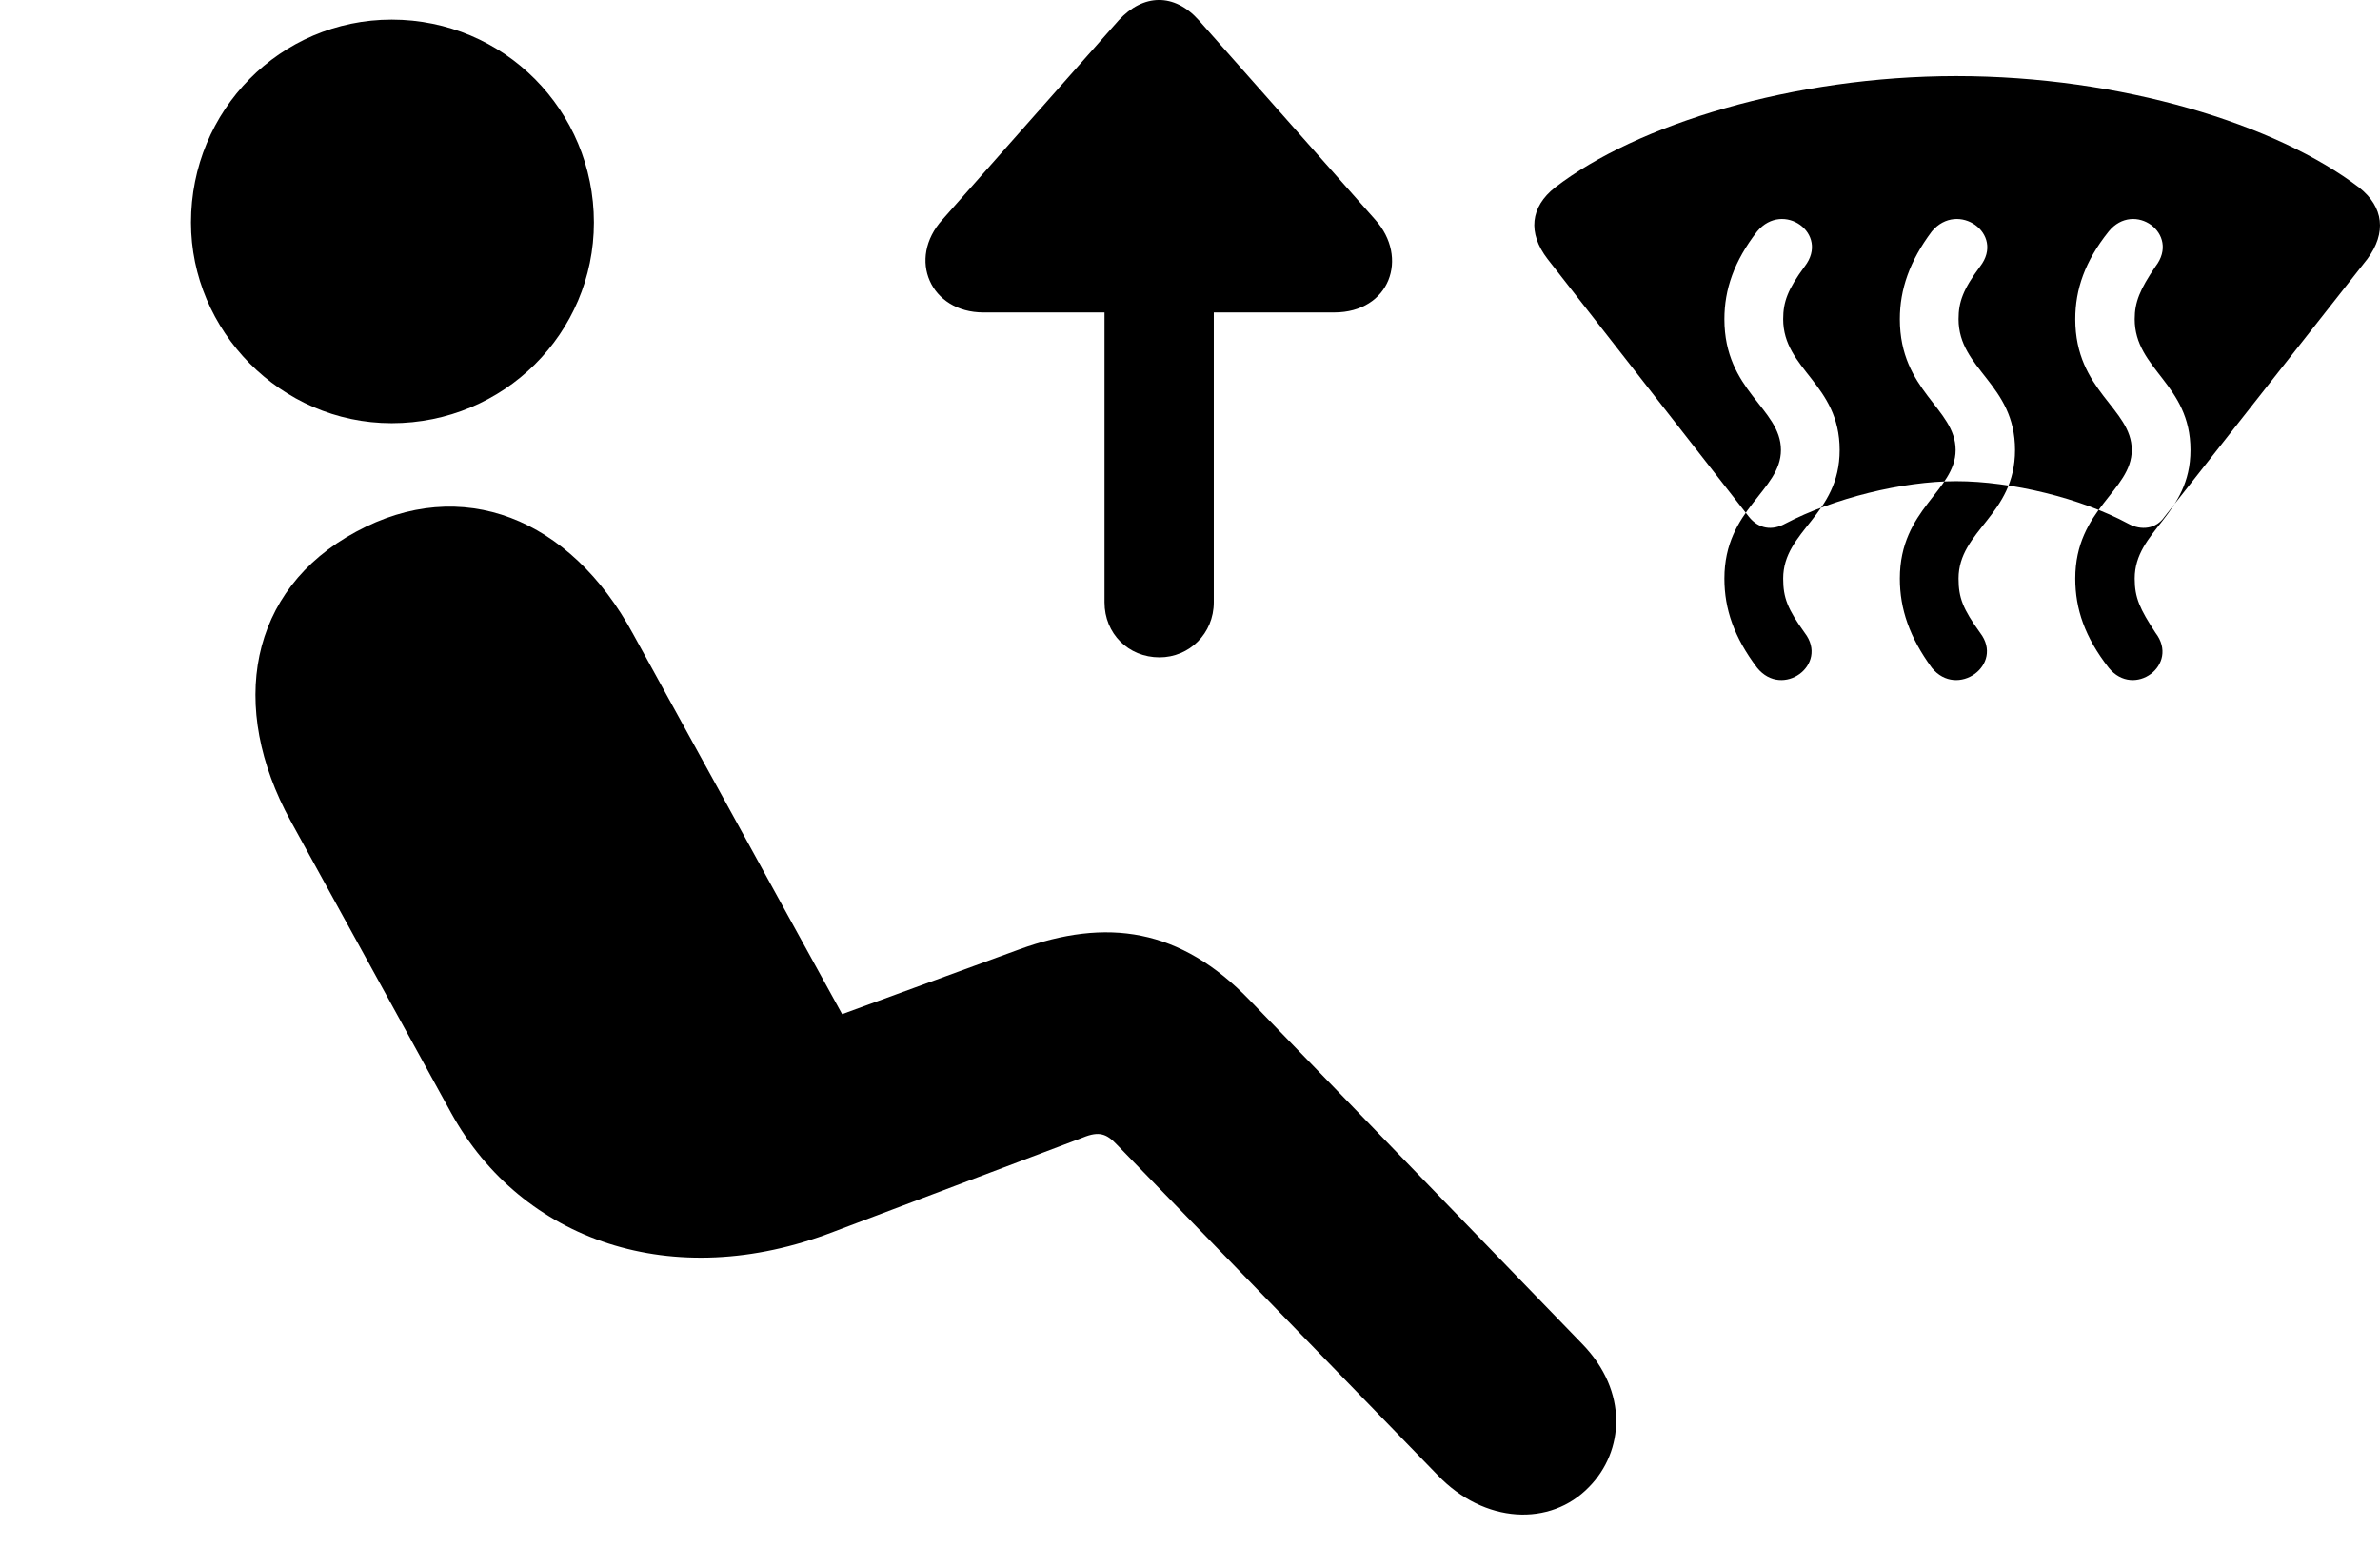 <svg version="1.1" xmlns="http://www.w3.org/2000/svg" xmlns:xlink="http://www.w3.org/1999/xlink" viewBox="0 0 43.777 28.462">
 <g>
  
  <path d="M7.205 7.784C5.154 7.784 3.513 6.075 3.513 4.093C3.513 2.029 5.154 0.361 7.205 0.361C9.269 0.361 10.924 2.029 10.924 4.093C10.924 6.13 9.269 7.784 7.205 7.784ZM29.23 27.349C28.519 28.087 27.302 28.032 26.441 27.13L20.549 21.06C20.357 20.855 20.221 20.8 19.92 20.923L15.326 22.659C12.373 23.794 9.597 22.823 8.299 20.472L5.345 15.099C4.197 13.007 4.566 10.847 6.549 9.781C8.49 8.728 10.486 9.521 11.648 11.667L15.49 18.654L18.744 17.464C20.357 16.876 21.711 17.068 22.996 18.407L29.107 24.724C29.955 25.599 29.873 26.693 29.23 27.349Z" style="fill:hsl(0 0 0/0.85)"></path>
  <path d="M28.465 4.763L32.17 9.507C32.347 9.726 32.593 9.767 32.84 9.63C33.728 9.165 34.986 8.851 35.984 8.851C36.996 8.851 38.281 9.165 39.142 9.63C39.388 9.767 39.662 9.726 39.812 9.507L43.545 4.763C43.9 4.284 43.846 3.806 43.394 3.45C41.877 2.288 39.019 1.4 35.984 1.4C32.99 1.4 30.105 2.288 28.601 3.45C28.15 3.806 28.096 4.284 28.465 4.763ZM32.32 12.283C31.896 11.722 31.718 11.202 31.718 10.642C31.718 9.357 32.758 9.029 32.758 8.277C32.758 7.511 31.718 7.197 31.718 5.87C31.718 5.324 31.896 4.804 32.32 4.257C32.799 3.683 33.66 4.298 33.195 4.9C32.881 5.324 32.799 5.556 32.799 5.87C32.799 6.8 33.838 7.06 33.838 8.277C33.838 9.48 32.799 9.753 32.799 10.642C32.799 10.997 32.881 11.202 33.195 11.64C33.646 12.228 32.785 12.857 32.32 12.283ZM35.533 12.283C35.123 11.722 34.945 11.202 34.945 10.642C34.945 9.357 35.971 9.029 35.971 8.277C35.971 7.511 34.945 7.197 34.945 5.87C34.945 5.324 35.123 4.804 35.533 4.257C36.011 3.683 36.886 4.298 36.422 4.9C36.107 5.324 36.025 5.556 36.025 5.87C36.025 6.8 37.064 7.06 37.064 8.277C37.064 9.48 36.025 9.753 36.025 10.642C36.025 10.997 36.107 11.202 36.422 11.64C36.873 12.228 35.998 12.857 35.533 12.283ZM38.787 12.283C38.349 11.722 38.172 11.202 38.172 10.642C38.172 9.357 39.211 9.029 39.211 8.277C39.211 7.511 38.172 7.197 38.172 5.87C38.172 5.324 38.349 4.804 38.787 4.257C39.252 3.683 40.113 4.298 39.648 4.9C39.361 5.324 39.265 5.556 39.265 5.87C39.265 6.8 40.291 7.06 40.291 8.277C40.291 9.48 39.265 9.753 39.265 10.642C39.265 10.997 39.361 11.202 39.648 11.64C40.099 12.228 39.252 12.857 38.787 12.283ZM21.328 12.091C21.875 12.091 22.326 11.654 22.326 11.079L22.326 5.747L24.541 5.747C25.566 5.747 25.922 4.736 25.293 4.038L22.052 0.374C21.601-0.132 21.027-0.118 20.576 0.374L17.336 4.038C16.679 4.763 17.117 5.747 18.088 5.747L20.316 5.747L20.316 11.079C20.316 11.654 20.754 12.091 21.328 12.091Z" style="fill:hsl(0 0 0/0.85)"></path>
 </g>
</svg>